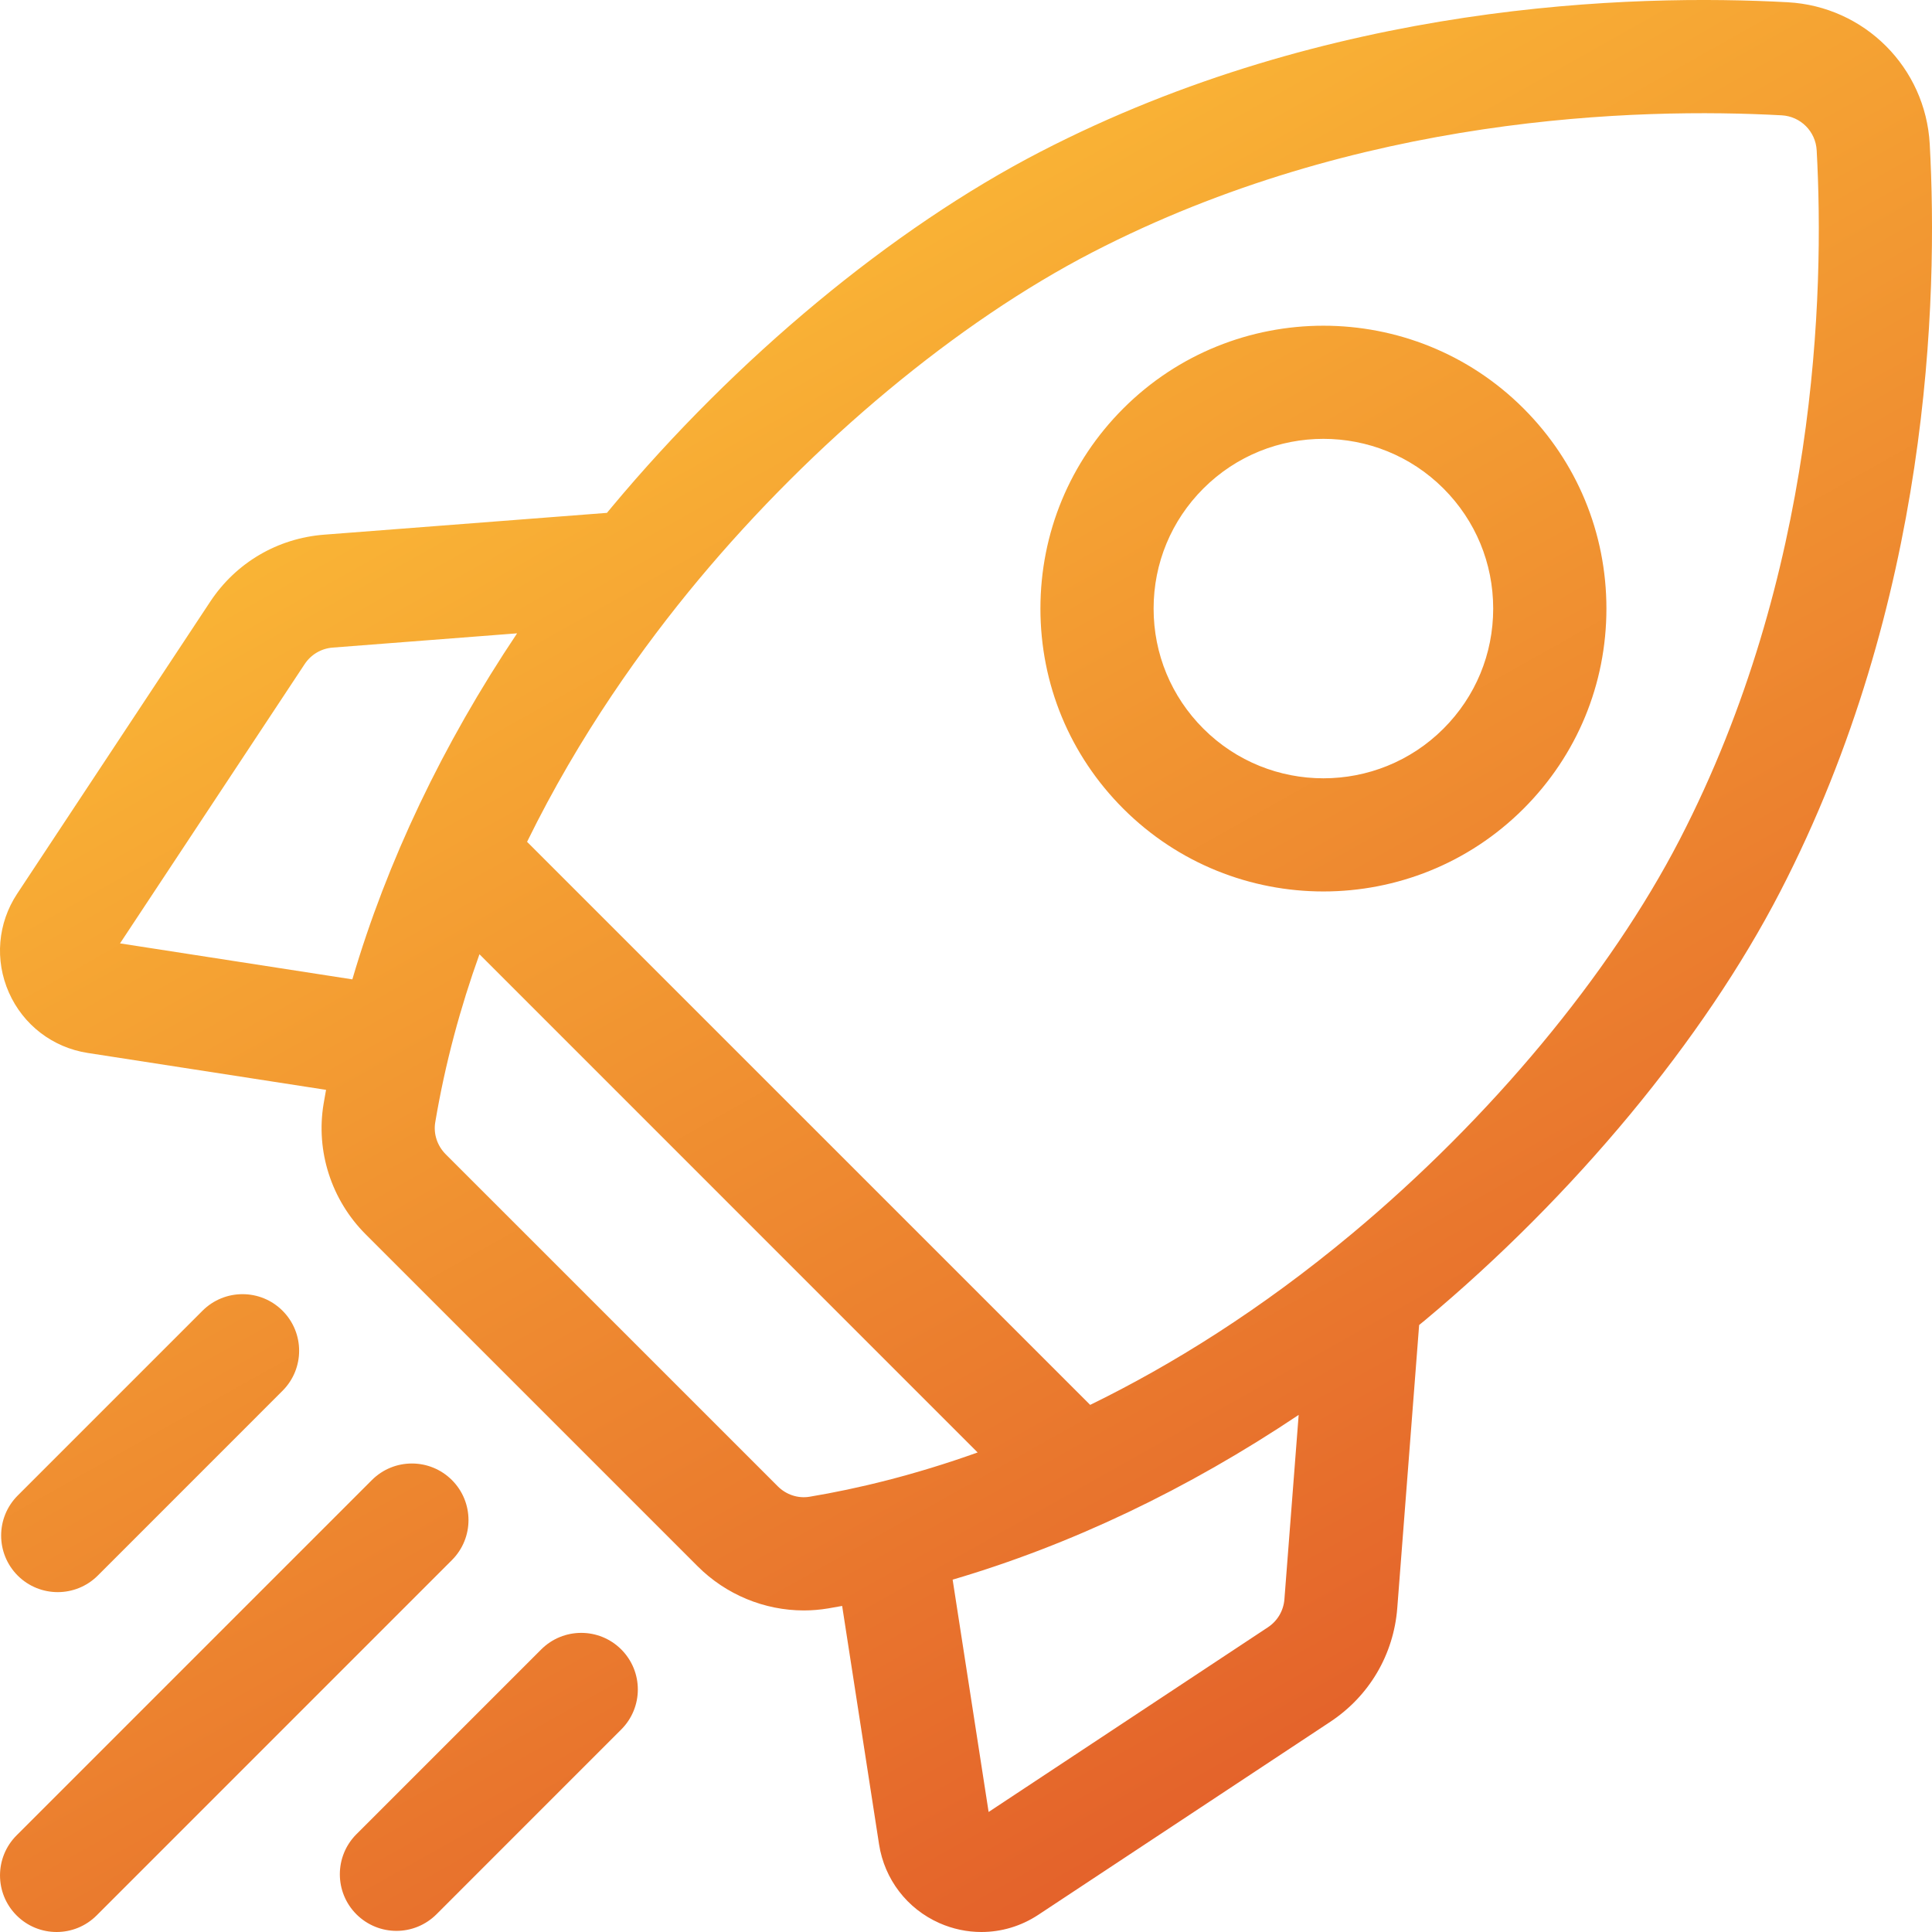<svg width="48" height="48" viewBox="0 0 48 48" fill="none" xmlns="http://www.w3.org/2000/svg">
<path fill-rule="evenodd" clip-rule="evenodd" d="M47.944 3.583C47.84 1.677 46.323 0.16 44.416 0.056C40.569 -0.154 33.041 0.051 25.842 3.774C22.172 5.672 18.291 8.891 15.194 12.604C15.171 12.63 15.149 12.657 15.128 12.684L15.128 12.684L15.127 12.684L15.08 12.742L8.051 13.284C6.894 13.374 5.863 13.98 5.223 14.948L0.428 22.202C-0.058 22.936 -0.135 23.855 0.221 24.659C0.577 25.464 1.309 26.025 2.178 26.16L8.101 27.077L8.097 27.097C8.077 27.205 8.058 27.314 8.04 27.422C7.842 28.601 8.233 29.814 9.085 30.666L17.334 38.915C18.04 39.621 18.995 40.011 19.972 40.011C20.174 40.011 20.376 39.994 20.578 39.96C20.686 39.942 20.794 39.923 20.901 39.903L20.902 39.903L20.902 39.903L20.902 39.903L20.923 39.899L21.84 45.822C21.975 46.691 22.536 47.423 23.34 47.779C23.675 47.927 24.03 48 24.382 48C24.878 48 25.369 47.856 25.798 47.572L33.052 42.777C34.02 42.136 34.626 41.106 34.715 39.949L35.258 32.92L35.316 32.872C35.343 32.85 35.37 32.829 35.396 32.807C39.109 29.709 42.328 25.828 44.226 22.158C47.949 14.959 48.154 7.43 47.944 3.583ZM31.5 40.43L24.562 45.018L23.668 39.246C26.601 38.384 29.501 37.003 32.265 35.153L31.911 39.732C31.889 40.018 31.739 40.272 31.5 40.43ZM19.323 36.926L11.073 28.677C10.863 28.466 10.766 28.171 10.813 27.886C11.059 26.419 11.44 25.023 11.912 23.708L24.289 36.086C22.71 36.651 21.295 36.989 20.114 37.186C19.829 37.234 19.533 37.137 19.323 36.926ZM8.268 16.089L12.847 15.735C10.997 18.499 9.616 21.399 8.754 24.332L2.982 23.438L7.569 16.5C7.728 16.26 7.982 16.111 8.268 16.089ZM33.595 30.647C31.323 32.542 29.117 33.912 27.085 34.904L13.095 20.915C14.395 18.261 15.98 16.052 17.353 14.405C20.22 10.969 23.785 8.005 27.134 6.272C33.741 2.855 40.702 2.671 44.264 2.865C44.735 2.89 45.11 3.265 45.135 3.737C45.33 7.298 45.145 14.259 41.728 20.866C39.995 24.215 37.031 27.78 33.595 30.647ZM32.88 22.148C34.68 22.148 36.481 21.462 37.852 20.092C39.18 18.764 39.911 16.998 39.911 15.12C39.911 13.242 39.18 11.476 37.852 10.148C35.11 7.407 30.65 7.407 27.908 10.148C26.58 11.476 25.849 13.242 25.849 15.12C25.849 16.998 26.58 18.764 27.908 20.092C29.279 21.462 31.079 22.148 32.88 22.148ZM29.897 12.137C30.719 11.315 31.799 10.903 32.88 10.903C33.96 10.903 35.041 11.315 35.863 12.137C36.66 12.934 37.098 13.993 37.098 15.12C37.098 16.247 36.66 17.306 35.863 18.103C34.218 19.748 31.542 19.748 29.897 18.103C29.1 17.306 28.661 16.247 28.661 15.12C28.661 13.993 29.1 12.934 29.897 12.137ZM2.429 39.145C2.154 39.419 1.794 39.556 1.434 39.556C1.075 39.556 0.715 39.419 0.44 39.145C-0.109 38.595 -0.109 37.705 0.44 37.156L5.031 32.565C5.58 32.016 6.471 32.016 7.02 32.565C7.569 33.114 7.569 34.004 7.02 34.553L2.429 39.145ZM11.228 36.772C10.678 36.223 9.788 36.223 9.239 36.772L0.412 45.599C-0.137 46.148 -0.137 47.039 0.412 47.588C0.687 47.863 1.046 48 1.406 48C1.766 48 2.126 47.863 2.401 47.588L11.227 38.761C11.777 38.212 11.777 37.321 11.228 36.772ZM8.855 45.571L13.446 40.98C13.995 40.431 14.886 40.431 15.435 40.98C15.984 41.529 15.984 42.419 15.435 42.968L10.844 47.56C10.569 47.834 10.209 47.972 9.85 47.972C9.49 47.972 9.13 47.834 8.855 47.56C8.306 47.011 8.306 46.12 8.855 45.571Z" fill="url(#paint0_linear)"/>
<defs>
<linearGradient id="paint0_linear" x1="11" y1="-8.93751e-08" x2="38" y2="48" gradientUnits="userSpaceOnUse">
<stop stop-color="#FFC838"/>
<stop offset="1" stop-color="#E05529"/>
</linearGradient>
</defs>
</svg>
